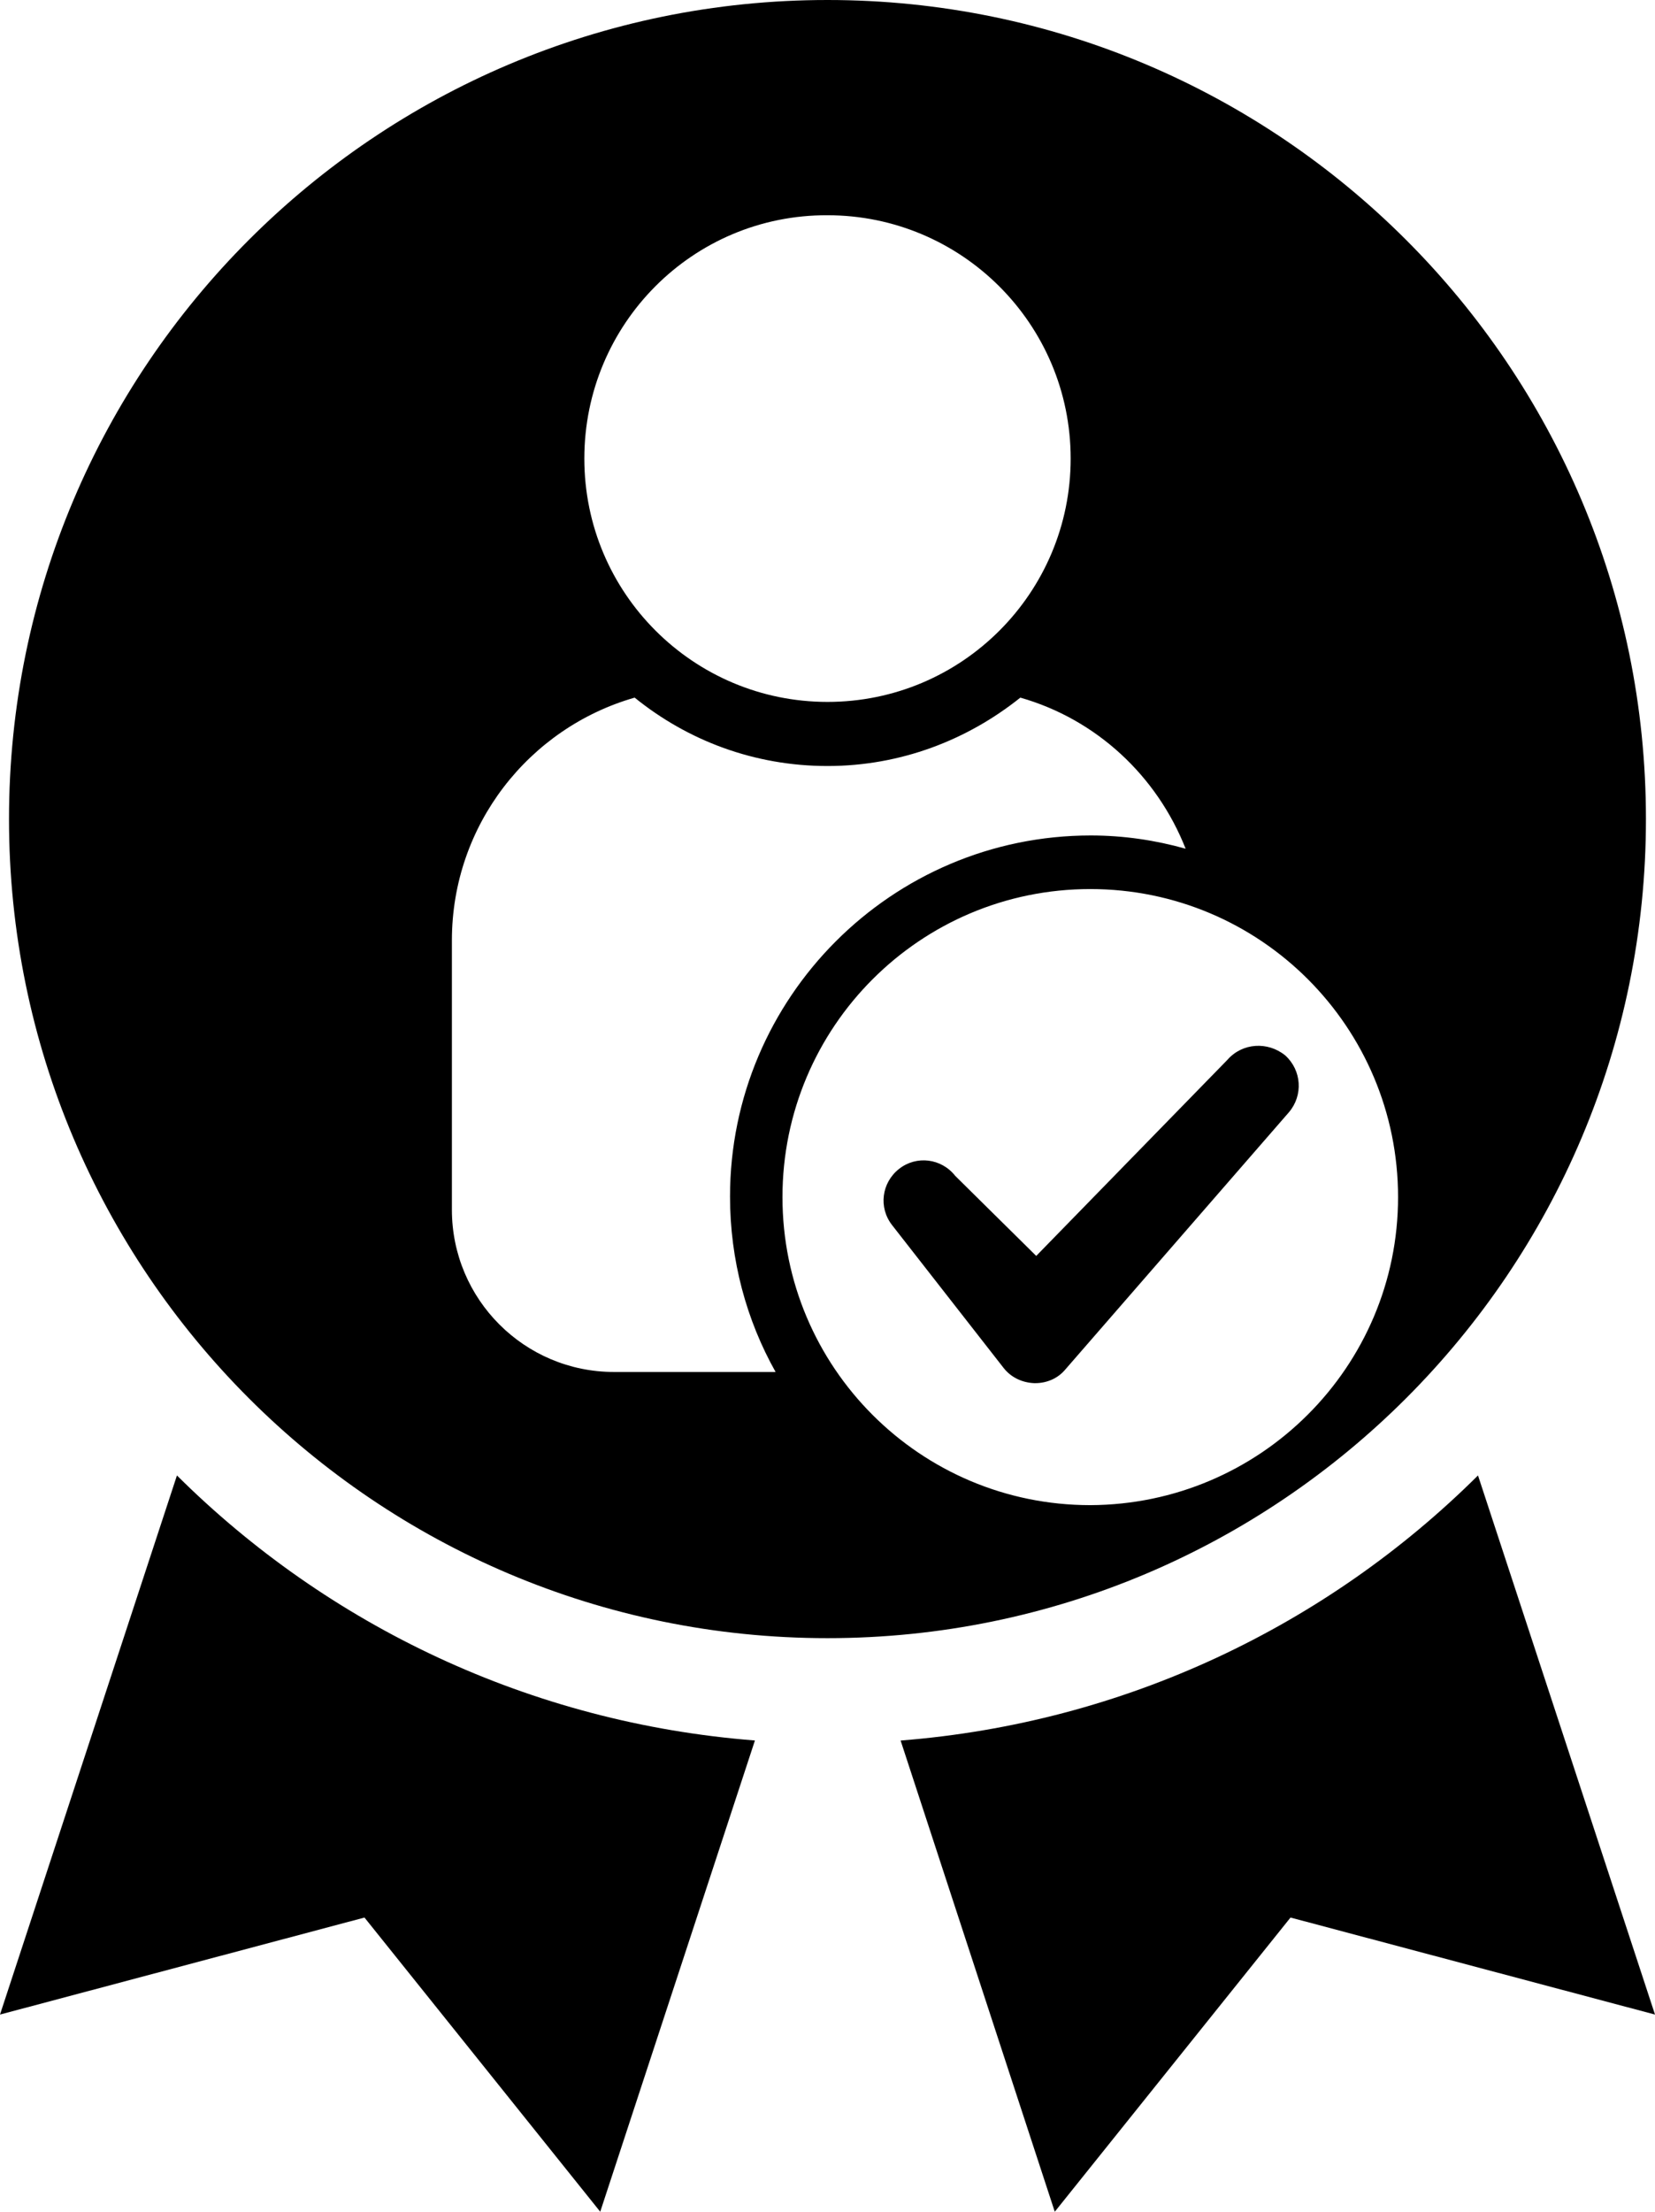<?xml version="1.0" encoding="utf-8"?>
<!-- Generator: Adobe Illustrator 16.0.0, SVG Export Plug-In . SVG Version: 6.00 Build 0)  -->
<!DOCTYPE svg PUBLIC "-//W3C//DTD SVG 1.1//EN" "http://www.w3.org/Graphics/SVG/1.1/DTD/svg11.dtd">
<svg version="1.1" id="Calque_1" xmlns="http://www.w3.org/2000/svg" xmlns:xlink="http://www.w3.org/1999/xlink" x="0px" y="0px"
	 width="31.24px" height="41.719px" viewBox="0 0 31.24 41.719" enable-background="new 0 0 31.24 41.719" xml:space="preserve">
<path d="M27.899,27.831L31.24,38l-6.88-1.83l-4.45,5.549L17,32.831C21.229,32.5,25.05,30.661,27.899,27.831z M3.34,27.831L0,38
	l6.88-1.83l4.45,5.549l2.92-8.889C10.01,32.5,6.19,30.661,3.34,27.831z M31.069,15.45c0,8.53-6.92,15.45-15.449,15.45
	c-8.53,0-15.45-6.92-15.45-15.45C0.17,6.92,7.09,0,15.62,0C24.149,0,31.069,6.92,31.069,15.45z M11.03,8.65
	c0,2.54,2.06,4.59,4.59,4.59c2.54,0,4.59-2.06,4.59-4.59c0-2.54-2.061-4.59-4.59-4.59C13.08,4.05,11.03,6.11,11.03,8.65z
	 M14.64,25.879c-0.55-0.979-0.86-2.109-0.86-3.31c0-3.75,3.05-6.81,6.81-6.81c0.62,0,1.22,0.09,1.79,0.25
	c-0.54-1.37-1.68-2.44-3.12-2.85c-1,0.8-2.26,1.29-3.64,1.29s-2.64-0.48-3.64-1.29c-1.99,0.57-3.45,2.4-3.45,4.58v5.08
	c0,1.69,1.37,3.06,3.06,3.06H14.64z M26.39,22.581c0-3.21-2.6-5.811-5.81-5.811s-5.81,2.6-5.81,5.811c0,3.209,2.6,5.81,5.81,5.81
	C23.79,28.379,26.39,25.78,26.39,22.581z M23.17,19.99l-3.61,3.7l-1.529-1.51c-0.26-0.33-0.73-0.391-1.061-0.131
	c-0.33,0.261-0.39,0.73-0.13,1.061l2.101,2.689c0.14,0.181,0.35,0.281,0.58,0.291c0.01,0,0.01,0,0.02,0c0.22,0,0.43-0.09,0.57-0.26
	l4.22-4.851c0.271-0.32,0.239-0.79-0.07-1.07C23.931,19.64,23.45,19.67,23.17,19.99z"/>
</svg>
